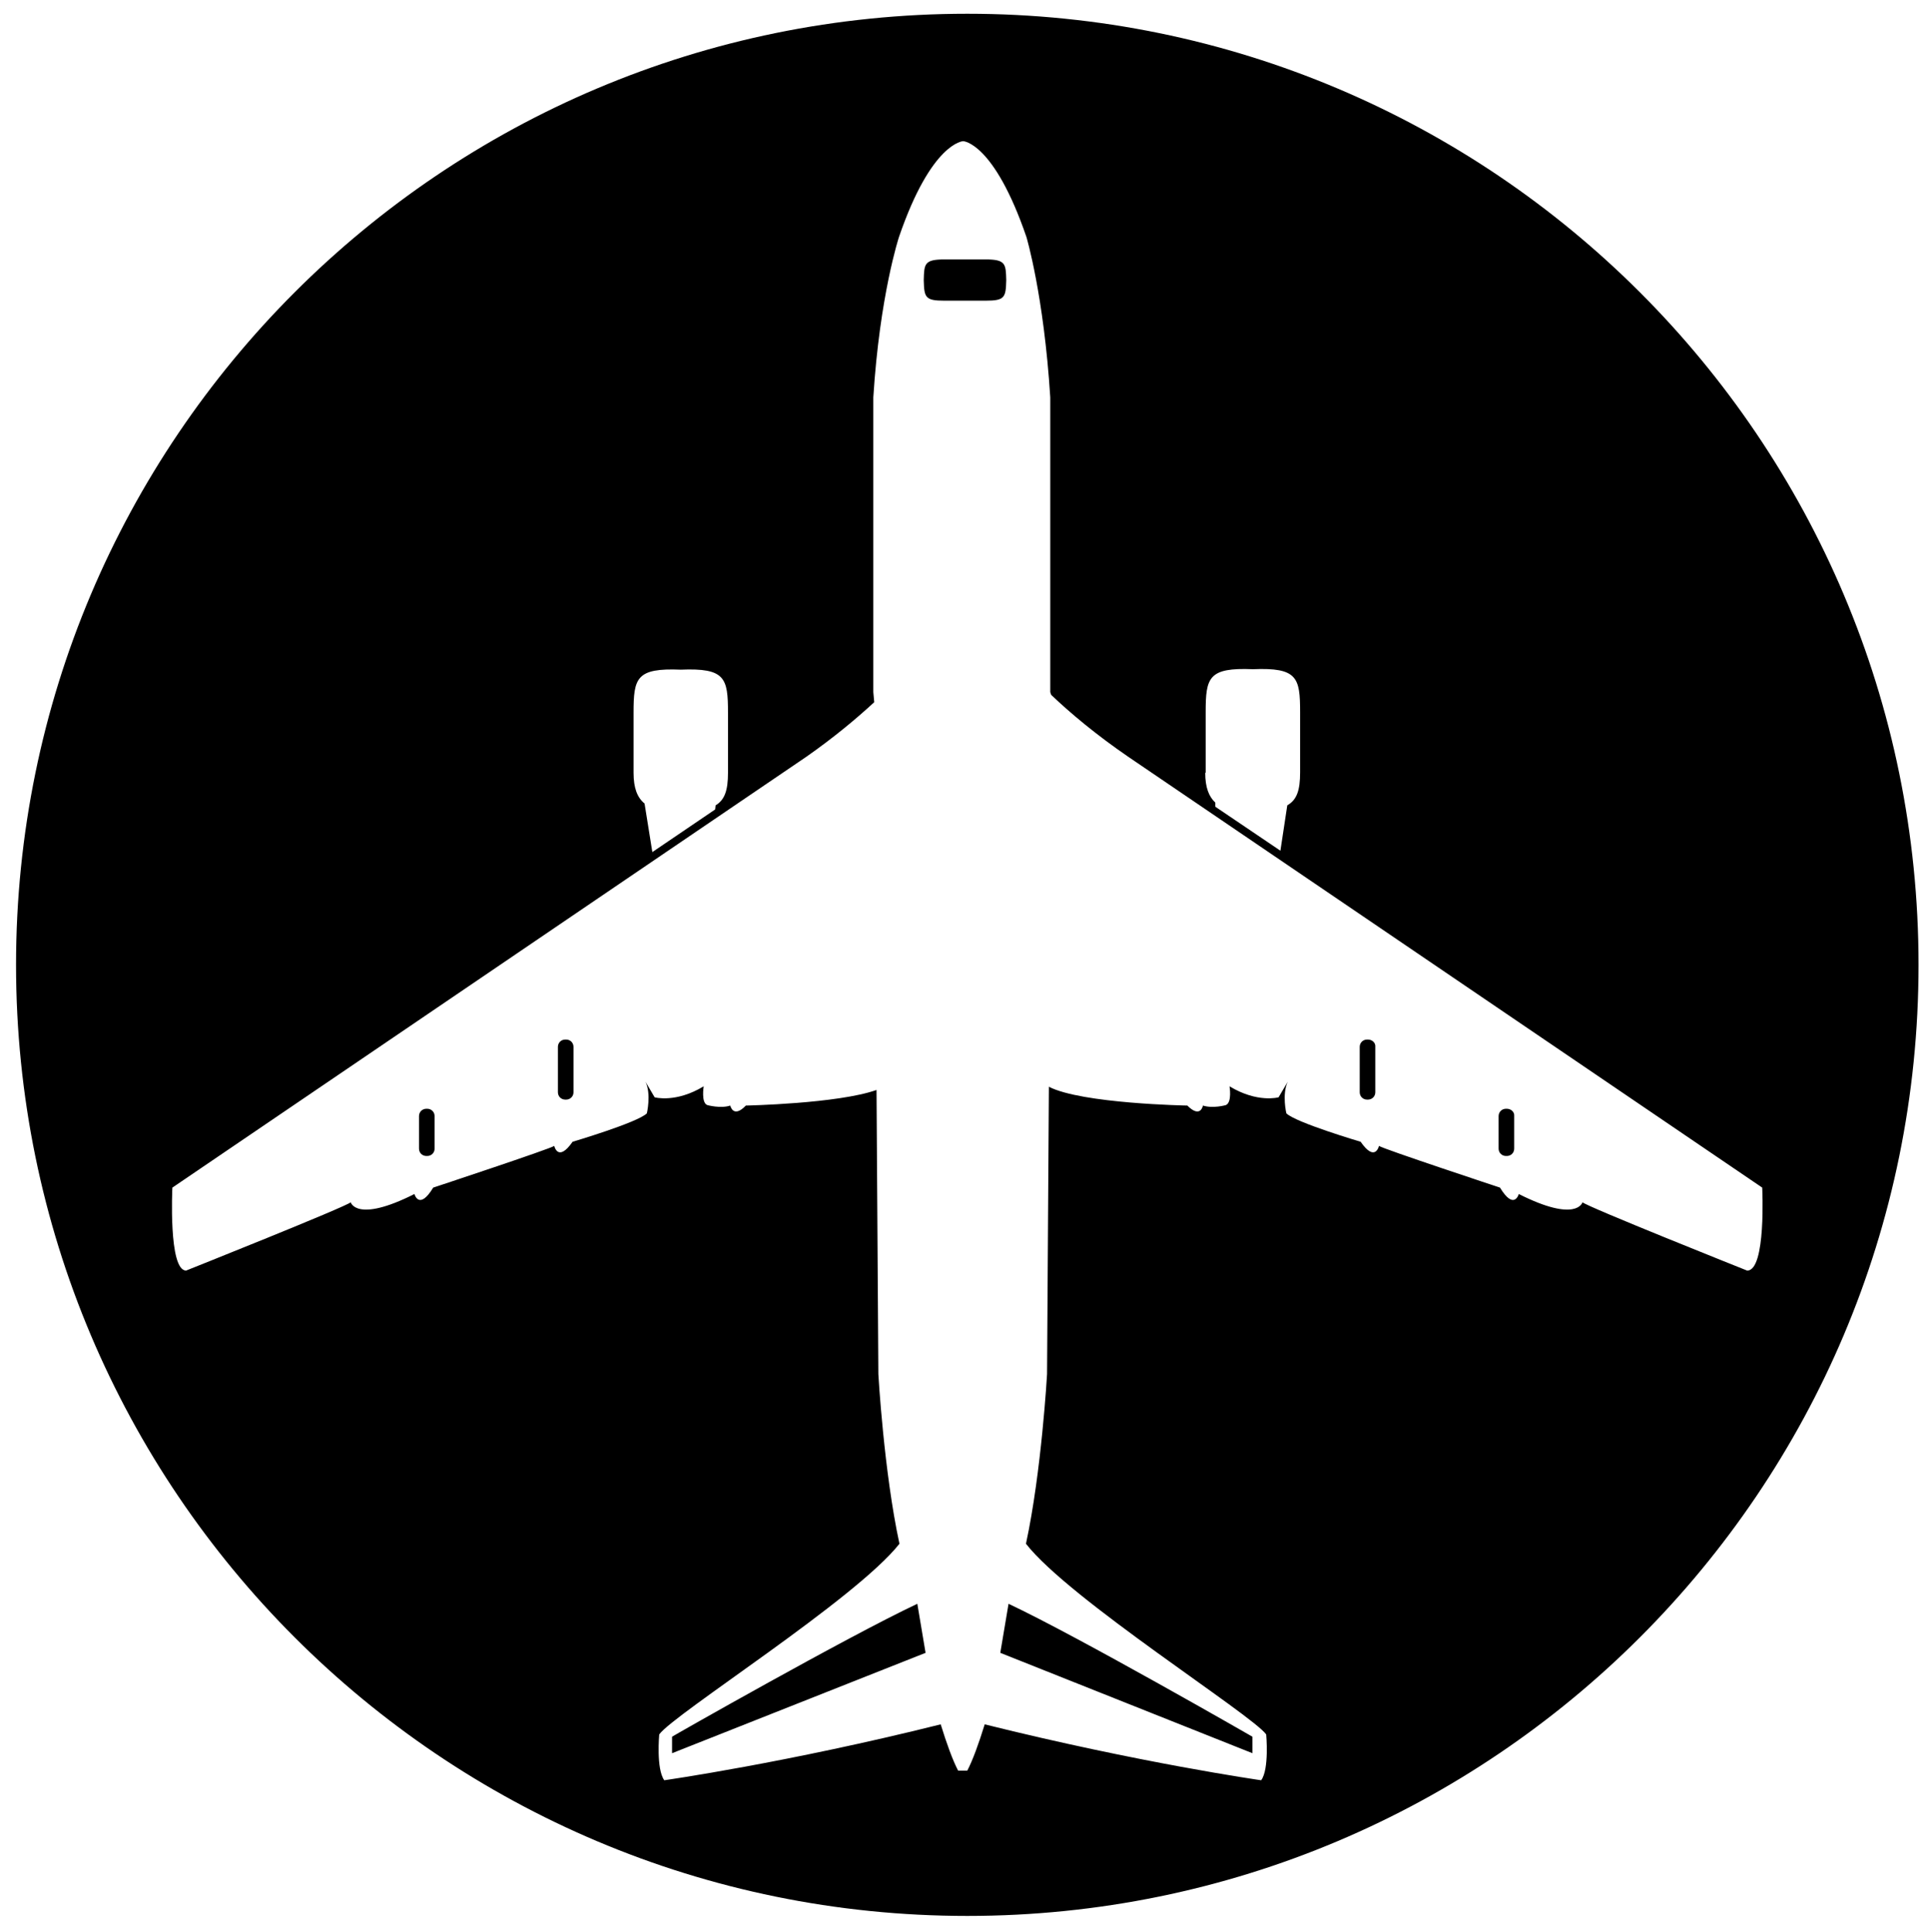 <svg xmlns="http://www.w3.org/2000/svg" viewBox="44.7 52.8 421 421.5"><path d="M244.8 402.7l1.8 10.7 -55.3 21.9v-3.6C191.2 431.7 229.5 409.9 244.8 402.7zM264.2 113.9c-0.1-3.5-0.1-4.5-4.5-4.5h-4.5 -4.5c-4.4 0-4.4 1-4.5 4.5 0.1 3.8 0.3 4.5 4.5 4.5h4.5 4.5C263.9 118.4 264.1 117.7 264.2 113.9zM137.9 294.7h-0.2c-0.9 0-1.6 0.7-1.6 1.6v7.1c0 0.9 0.7 1.6 1.6 1.6h0.2c0.9 0 1.6-0.7 1.6-1.6v-7.1C139.5 295.4 138.8 294.7 137.9 294.7zM168.2 279.6h-0.2c-0.9 0-1.6 0.7-1.6 1.6v9.9c0 0.9 0.7 1.6 1.6 1.6h0.2c0.9 0 1.6-0.7 1.6-1.6v-9.9C169.8 280.3 169.1 279.6 168.2 279.6zM373.4 294.7h-0.2c-0.9 0-1.6 0.7-1.6 1.6v7.1c0 0.9 0.7 1.6 1.6 1.6h0.2c0.9 0 1.6-0.7 1.6-1.6v-7.1C375.1 295.4 374.3 294.7 373.4 294.7zM262.9 413.4l55 21.9v-3.6c0 0-37.9-21.8-53.2-29L262.9 413.4zM463.2 263.3c0 114.6-92.9 207.5-207.5 207.5 -114.6 0-207.5-92.9-207.5-207.5 0-114.6 92.9-207.5 207.5-207.5C370.3 55.8 463.2 148.7 463.2 263.3zM307.6 221.4c0 3.2 0.8 5.2 2.2 6.5 0 0.3 0 0.6 0 0.9l14.2 9.6 1.5-9.9c2.1-1.2 2.8-3.3 2.8-7.2v-13.1c0-7.6-0.6-9.8-10.3-9.4 -9.7-0.4-10.3 1.8-10.3 9.4V221.4zM182.9 221.4c0 3.3 0.8 5.4 2.4 6.7l1.7 10.6 13.7-9.3c0-0.3 0.1-0.6 0.1-0.9 2-1.2 2.7-3.3 2.7-7.1v-13.1c0-7.6-0.6-9.8-10.3-9.4 -9.7-0.4-10.3 1.8-10.3 9.4V221.4zM429.1 311.9l-138.3-94c-7-4.8-12.6-9.5-16.8-13.5l-0.2-0.6v-64.3c-1.4-22.3-5.2-35-5.2-35 -7.1-20.7-13.8-20.9-13.8-20.9s-6.9 0.2-14 20.9c0 0-4.2 12.7-5.6 35v64.3l0.2 2.2c-3.9 3.6-8.8 7.7-14.8 11.9L82.3 311.9c0 0-0.9 18.1 3 18.1 0 0 35.1-14 35.9-14.9 0 0 1.2 4.6 13.9-1.8 0 0 1 3.7 4.1-1.4 0 0 25.7-8.5 26.4-9.1 0 0 0.8 3.7 4-0.9 0 0 14.2-4.2 16.2-6.2 0 0 1-4.2-0.3-6.9l2 3.4c0 0 4.6 1.3 10.7-2.4 0 0-0.6 3.6 0.8 4.1 0 0 2.9 0.8 5 0.1 0 0 0.6 2.9 3.4 0 0 0 20-0.4 28.5-3.4l0.4 62c0 0 1.2 21.3 4.6 37 -9.5 12.1-49.3 37.2-52.4 41.6 0 0-0.7 7.5 1.1 10 0 0 26.7-3.8 60.3-12.2 1.3 4.2 2.6 7.8 3.8 10.1l2 0c1.2-2.3 2.5-5.9 3.8-10.1 33.7 8.4 60.3 12.2 60.3 12.2 1.8-2.4 1.1-10 1.1-10 -3.1-4.3-43-29.5-52.4-41.6 3.4-15.7 4.6-37 4.6-37l0.4-62.7c7.2 3.7 30.2 4.1 30.2 4.1 2.9 2.9 3.4 0 3.4 0 2.2 0.7 5-0.1 5-0.1 1.4-0.6 0.8-4.1 0.8-4.1 6.1 3.7 10.7 2.4 10.7 2.4l2-3.4c-1.3 2.8-0.3 6.9-0.3 6.9 2 2 16.2 6.2 16.2 6.2 3.2 4.6 4 0.9 4 0.9 0.7 0.6 26.4 9.1 26.4 9.1 3.1 5.1 4.1 1.4 4.1 1.4 12.7 6.4 13.9 1.8 13.9 1.8 0.8 0.9 35.9 14.9 35.9 14.9C430 330.1 429.1 311.9 429.1 311.9zM343.1 279.6h-0.2c-0.9 0-1.6 0.7-1.6 1.6v9.9c0 0.9 0.7 1.6 1.6 1.6h0.2c0.9 0 1.6-0.7 1.6-1.6v-9.9C344.8 280.3 344 279.6 343.1 279.6z"/></svg>
